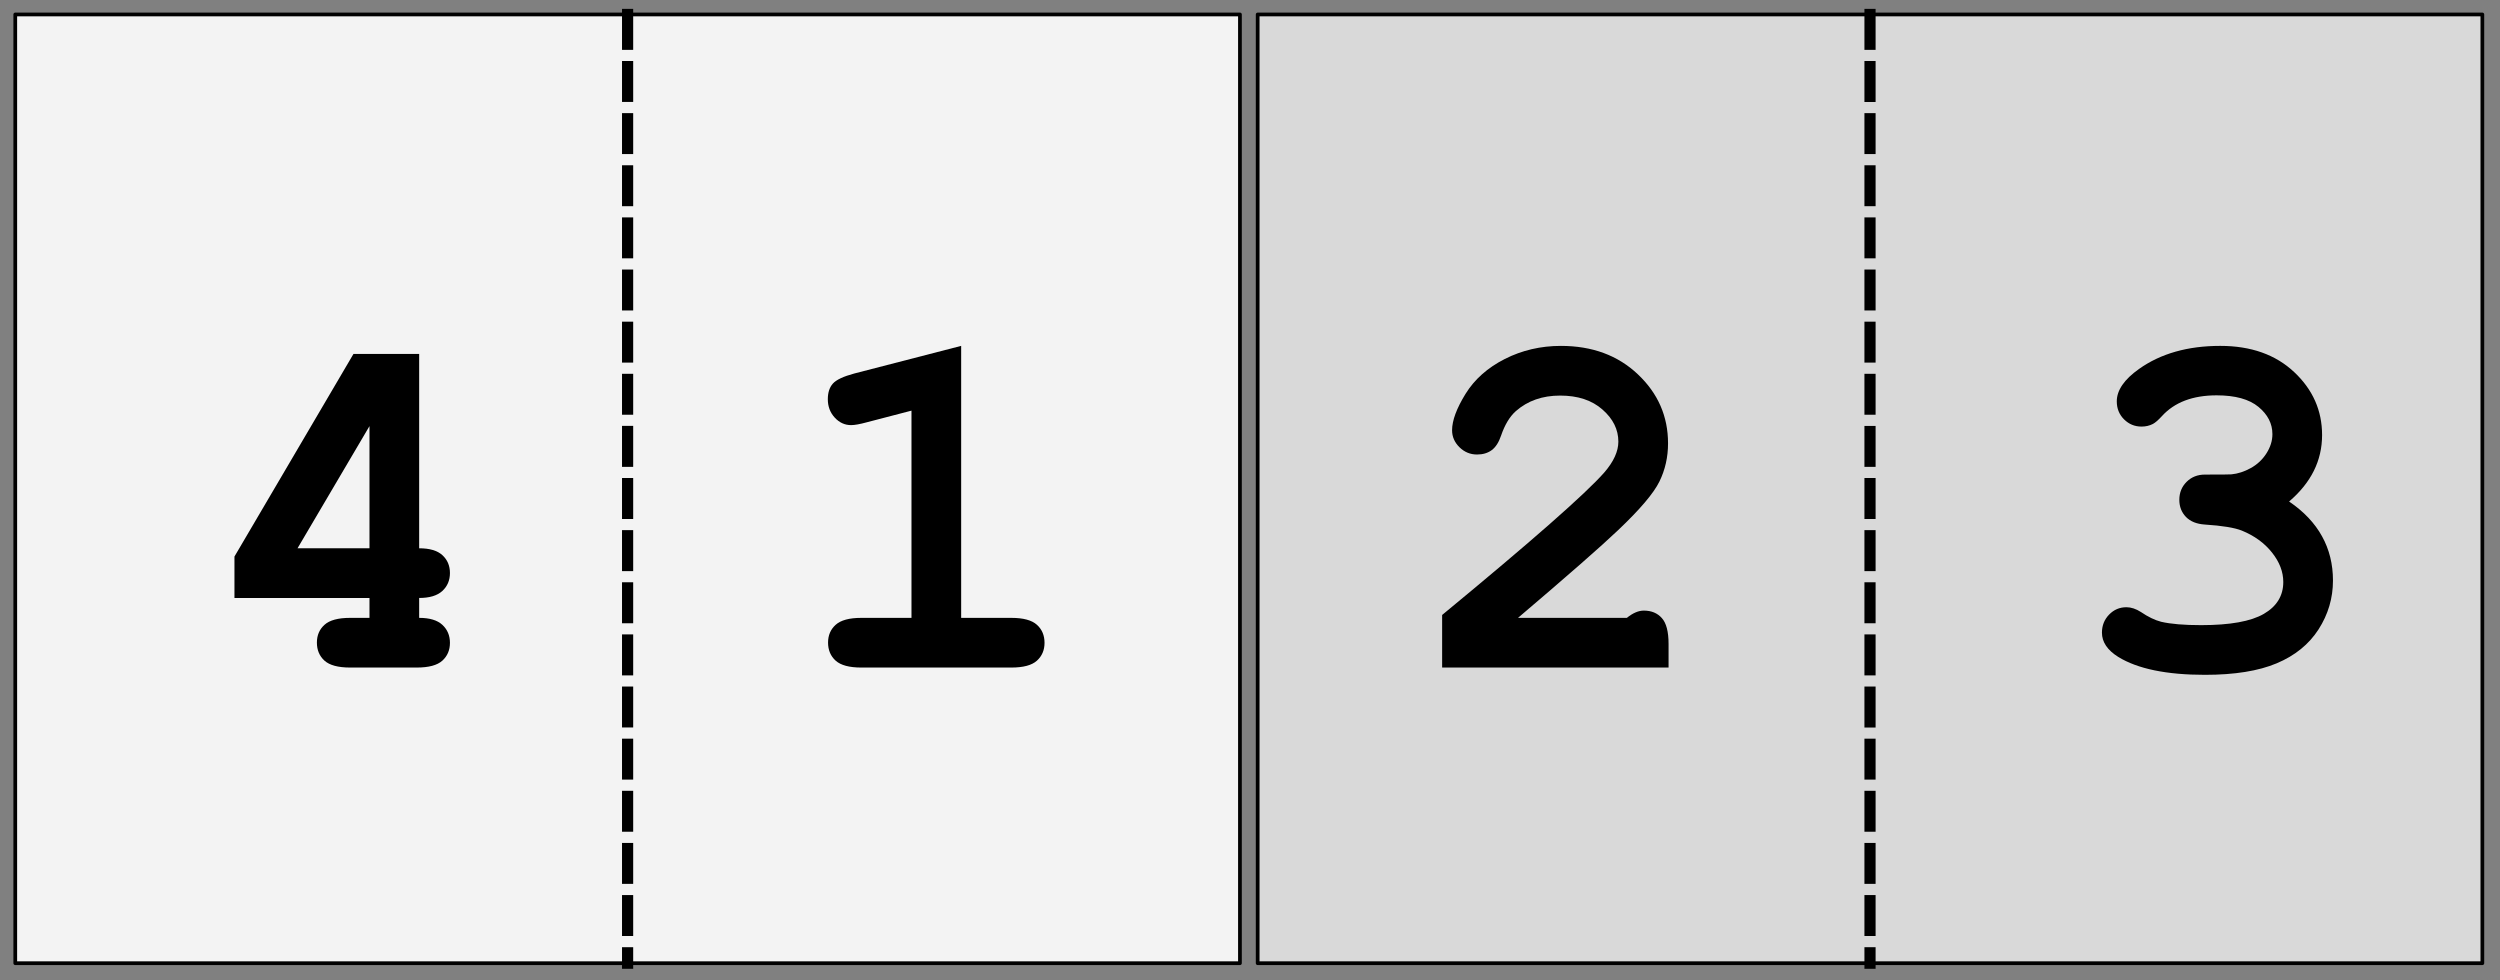 <svg version="1.1" viewBox="0.0 0.0 671.428 263.265" fill="none" stroke="none" stroke-linecap="square" stroke-miterlimit="10" xmlns:xlink="http://www.w3.org/1999/xlink" xmlns="http://www.w3.org/2000/svg"><rect x="0.0" y="0.0" width="671.428" height="263.265" fill="#808080" stroke="none"/><clipPath id="p.0"><path d="m0 0l671.428 0l0 263.265l-671.428 0l0 -263.265z" clip-rule="nonzero"/></clipPath><g clip-path="url(#p.0)"><path fill="#000000" fill-opacity="0.0" d="m0 0l671.428 0l0 263.265l-671.428 0z" fill-rule="evenodd"/><path fill="#f3f3f3" d="m333.013 3.884l0 254.803l-328.913 0l0 -254.803z" fill-rule="evenodd"/><path stroke="#000000" stroke-width="1.0" stroke-linejoin="round" stroke-linecap="butt" d="m333.013 3.884l0 254.803l-328.913 0l0 -254.803z" fill-rule="evenodd"/><path fill="#d9d9d9" d="m666.687 3.886l0 254.803l-328.913 0l0 -254.803z" fill-rule="evenodd"/><path stroke="#000000" stroke-width="1.0" stroke-linejoin="round" stroke-linecap="butt" d="m666.687 3.886l0 254.803l-328.913 0l0 -254.803z" fill-rule="evenodd"/><path fill="#000000" fill-opacity="0.0" d="m168.556 3.884l0 254.803" fill-rule="evenodd"/><path stroke="#000000" stroke-width="3.0" stroke-linejoin="round" stroke-linecap="butt" stroke-dasharray="8.0,6.0" d="m168.556 3.884l0 254.803" fill-rule="evenodd"/><path fill="#000000" fill-opacity="0.0" d="m502.231 3.886l0 254.803" fill-rule="evenodd"/><path stroke="#000000" stroke-width="3.0" stroke-linejoin="round" stroke-linecap="butt" stroke-dasharray="8.0,6.0" d="m502.231 3.886l0 254.803" fill-rule="evenodd"/><path fill="#000000" fill-opacity="0.0" d="m202.328 3.885l97.102 0l0 254.803l-97.102 0z" fill-rule="evenodd"/><path fill="#000000" d="m258.141 92.895l0 73.047l13.469 0q4.828 0 6.875 1.859q2.047 1.844 2.047 4.844q0 2.938 -2.047 4.797q-2.047 1.844 -6.875 1.844l-40.297 0q-4.812 0 -6.875 -1.844q-2.047 -1.859 -2.047 -4.859q0 -2.938 2.047 -4.781q2.062 -1.859 6.875 -1.859l13.484 0l0 -55.656l-11.922 3.109q-2.859 0.781 -4.297 0.781q-2.531 0 -4.391 -2.016q-1.859 -2.016 -1.859 -4.938q0 -2.672 1.359 -4.203q1.375 -1.531 5.734 -2.703l28.719 -7.422z" fill-rule="nonzero"/><path fill="#000000" fill-opacity="0.0" d="m546.74 3.885l97.102 0l0 254.803l-97.102 0z" fill-rule="evenodd"/><path fill="#000000" d="m614.787 134.692q5.922 4.031 8.844 9.344q2.938 5.297 2.938 11.875q0 7.094 -3.875 13.125q-3.875 6.016 -11.234 9.109q-7.344 3.094 -19.266 3.094q-15.484 0 -23.297 -4.812q-4.375 -2.734 -4.375 -6.516q0 -2.859 1.922 -4.844q1.922 -1.984 4.656 -1.984q1.891 0 3.906 1.297q2.875 1.953 5.406 2.609q3.906 0.906 10.75 0.906q11.641 0 16.844 -3.031q5.219 -3.031 5.219 -8.562q0 -4.094 -3.031 -7.906q-3.016 -3.812 -8.094 -5.891q-2.938 -1.172 -9.906 -1.625q-3.312 -0.203 -5.109 -2.047q-1.781 -1.859 -1.781 -4.594q0 -2.875 1.953 -4.828q1.953 -1.953 4.938 -1.953q6.641 0 7.094 -0.062q2.609 -0.25 5.203 -1.688q2.609 -1.438 4.203 -3.938q1.609 -2.516 1.609 -5.172q0 -4.234 -3.75 -7.328q-3.75 -3.094 -11.234 -3.094q-9.625 0 -14.703 5.594q-1.5 1.625 -2.422 2.094q-1.359 0.703 -3.047 0.703q-2.734 0 -4.688 -1.938q-1.953 -1.953 -1.953 -4.828q0 -4.484 5.984 -8.719q8.719 -6.188 21.812 -6.188q12.359 0 19.844 7.031q7.5 7.031 7.5 16.922q0 5.141 -2.219 9.609q-2.219 4.453 -6.641 8.234z" fill-rule="nonzero"/><path fill="#000000" fill-opacity="0.0" d="m371.16 3.885l97.102 0l0 254.803l-97.102 0z" fill-rule="evenodd"/><path fill="#000000" d="m407.691 165.942l29.234 0q2.406 -1.953 4.562 -1.953q3.062 0 4.844 2.016q1.797 2.016 1.797 6.906l0 6.375l-60.812 0l0 -14.125q36.078 -29.75 43.562 -38.281q3.766 -4.359 3.766 -8.266q0 -4.891 -4.266 -8.625q-4.25 -3.75 -11.359 -3.75q-7.156 0 -11.906 4.172q-2.469 2.203 -3.969 6.578q-0.922 2.734 -2.516 3.906q-1.594 1.172 -3.938 1.172q-2.734 0 -4.719 -1.953q-1.984 -1.953 -1.984 -4.562q0 -3.906 3.609 -9.766q3.625 -5.859 10.547 -9.375q6.938 -3.516 15.078 -3.516q12.625 0 20.688 7.656q8.078 7.641 8.078 18.516q0 5.531 -2.312 10.25q-2.297 4.719 -11.094 13.062q-6.891 6.562 -26.891 23.562z" fill-rule="nonzero"/><path fill="#000000" fill-opacity="0.0" d="m44.013 3.885l97.102 0l0 254.803l-97.102 0z" fill-rule="evenodd"/><path fill="#000000" d="m112.576 95.052l0 52.203q4.234 0 6.25 1.859q2.016 1.859 2.016 4.781q0 2.938 -2.047 4.828q-2.047 1.875 -6.219 1.875l0 5.344q4.234 0 6.25 1.891q2.016 1.891 2.016 4.812q0 2.938 -2.047 4.797q-2.047 1.844 -6.859 1.844l-17.906 0q-4.812 0 -6.875 -1.844q-2.047 -1.859 -2.047 -4.859q0 -2.938 2.047 -4.781q2.062 -1.859 6.875 -1.859l5.203 0l0 -5.344l-36.266 0l0 -11.125l31.969 -54.422l17.641 0zm-13.344 52.203l0 -32.813l-19.328 32.813l19.328 0z" fill-rule="nonzero"/></g></svg>